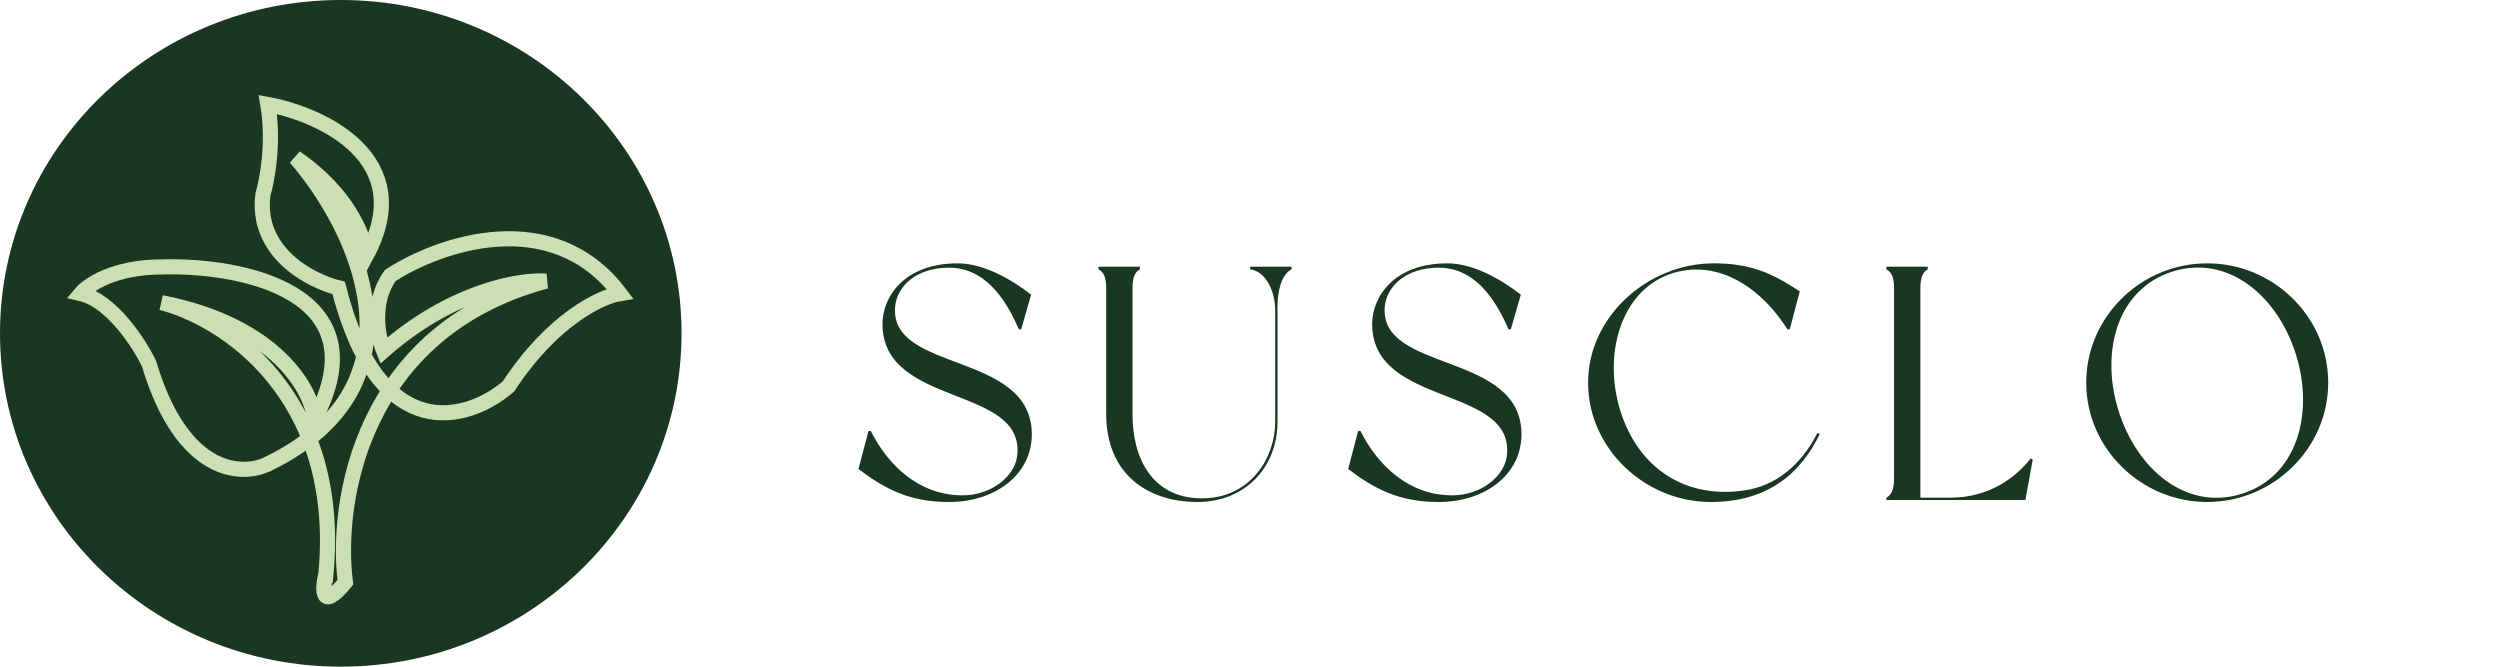 <svg width="165" height="44" viewBox="0 0 165 44" fill="none" xmlns="http://www.w3.org/2000/svg">
<path d="M63.216 17.38C59.674 17.38 58.244 19.602 58.244 21.384C58.244 26.906 67.704 25.41 67.132 30.096C66.956 31.482 65.394 32.692 63.524 32.692C60.642 32.692 58.596 30.69 57.474 28.446H57.32L56.66 30.954C58.376 32.252 60.004 33.132 62.622 33.132C65.746 33.132 68.1 31.284 68.1 28.666C68.1 23.166 58.662 24.618 59.08 20.218C59.212 18.898 60.466 17.666 62.644 17.666C64.382 17.666 65.988 18.788 67.242 21.736H67.396L68.056 19.448C66.758 18.436 64.91 17.38 63.216 17.38ZM82.512 17.6C82.512 17.6 82.512 17.732 82.512 17.776C83.59 17.93 84.162 19.272 84.162 20.482V27.83C84.162 30.294 82.512 32.648 79.806 32.868C76.616 33.132 74.746 30.932 74.746 27.302V19.074C74.746 18.282 74.9 17.974 75.23 17.776C75.23 17.732 75.23 17.6 75.23 17.6H72.502C72.502 17.6 72.502 17.732 72.502 17.776C72.854 17.974 73.008 18.282 73.008 19.074V27.302C73.008 31.306 75.758 33.132 79.036 33.132C82.138 33.132 84.316 30.888 84.316 27.83V20.24C84.316 19.294 84.536 18.15 85.24 17.776C85.24 17.732 85.24 17.6 85.24 17.6H82.512ZM95.534 17.38C91.992 17.38 90.562 19.602 90.562 21.384C90.562 26.906 100.022 25.41 99.45 30.096C99.274 31.482 97.712 32.692 95.842 32.692C92.96 32.692 90.914 30.69 89.792 28.446H89.638L88.978 30.954C90.694 32.252 92.322 33.132 94.94 33.132C98.064 33.132 100.418 31.284 100.418 28.666C100.418 23.166 90.98 24.618 91.398 20.218C91.53 18.898 92.784 17.666 94.962 17.666C96.7 17.666 98.306 18.788 99.56 21.736H99.714L100.374 19.448C99.076 18.436 97.228 17.38 95.534 17.38ZM119.95 28.578C118.828 30.778 117.134 32.076 115.154 32.362C111.282 32.956 108.114 30.932 106.926 27.06C105.738 23.166 107.102 18.722 110.864 17.908C113.746 17.292 116.364 19.184 117.97 21.736H118.124L118.784 19.228C116.914 17.996 115.484 17.38 113.108 17.38C108.752 17.38 104.814 20.9 104.814 25.256C104.814 29.612 108.576 33.132 112.91 33.132C116.804 33.132 118.916 31.108 120.104 28.644L119.95 28.578ZM134.028 30.25C132.994 31.592 131.19 32.846 128.748 32.846H126.746V19.074C126.746 18.282 126.9 17.974 127.23 17.776C127.23 17.732 127.23 17.6 127.23 17.6H124.502C124.502 17.6 124.502 17.732 124.502 17.776C124.854 17.974 125.008 18.282 125.008 19.074V31.548C125.008 32.318 124.854 32.648 124.502 32.846C124.502 32.89 124.502 33 124.502 33H133.676L134.16 30.338L134.028 30.25ZM145.676 17.38C141.32 17.38 137.69 20.9 137.69 25.256C137.69 29.59 141.32 33.132 145.676 33.132C150.032 33.132 153.662 29.59 153.662 25.256C153.662 20.9 150.032 17.38 145.676 17.38ZM147.92 32.604C144.246 33.726 140.99 30.932 139.802 27.038C138.614 23.166 139.758 19.03 143.432 17.908C147.106 16.786 150.362 19.58 151.55 23.452C152.738 27.346 151.594 31.482 147.92 32.604Z" fill="#1A3722"/>
<ellipse cx="22.491" cy="22" rx="22.491" ry="22" fill="#1A3722"/>
<path d="M21.456 38.43C21.477 38.242 21.497 38.055 21.514 37.87M21.514 37.87C22.607 26.047 14.77 21.015 10.651 19.973C18.255 21.468 20.562 25.727 20.765 27.67C25.217 19.241 15.877 17.457 10.651 17.619C7.564 17.619 5.818 18.79 5.33 19.375C7.377 19.854 9.189 22.663 9.839 24.008C12.016 31.331 15.972 31.468 17.678 30.622C28.597 25.331 23.446 14.942 19.506 10.408C23.016 12.8 24.082 15.714 24.177 16.872C27.622 10.505 21.28 7.569 17.678 6.896C18.101 9.407 17.638 11.903 17.353 12.837C16.866 16.663 20.481 18.541 22.349 19.002C25.047 29.613 30.947 27.757 33.56 25.503C36.452 21.079 39.667 19.575 40.912 19.375C36.428 13.457 28.943 16.112 25.761 18.18C24.494 19.923 24.936 22.219 25.315 23.149C29.831 19.174 34.346 18.429 36.038 18.553C23.82 21.841 22.119 33.175 22.796 38.43C21.172 40.403 21.264 38.879 21.514 37.87Z" stroke="#CCDFB3"/>
</svg>

